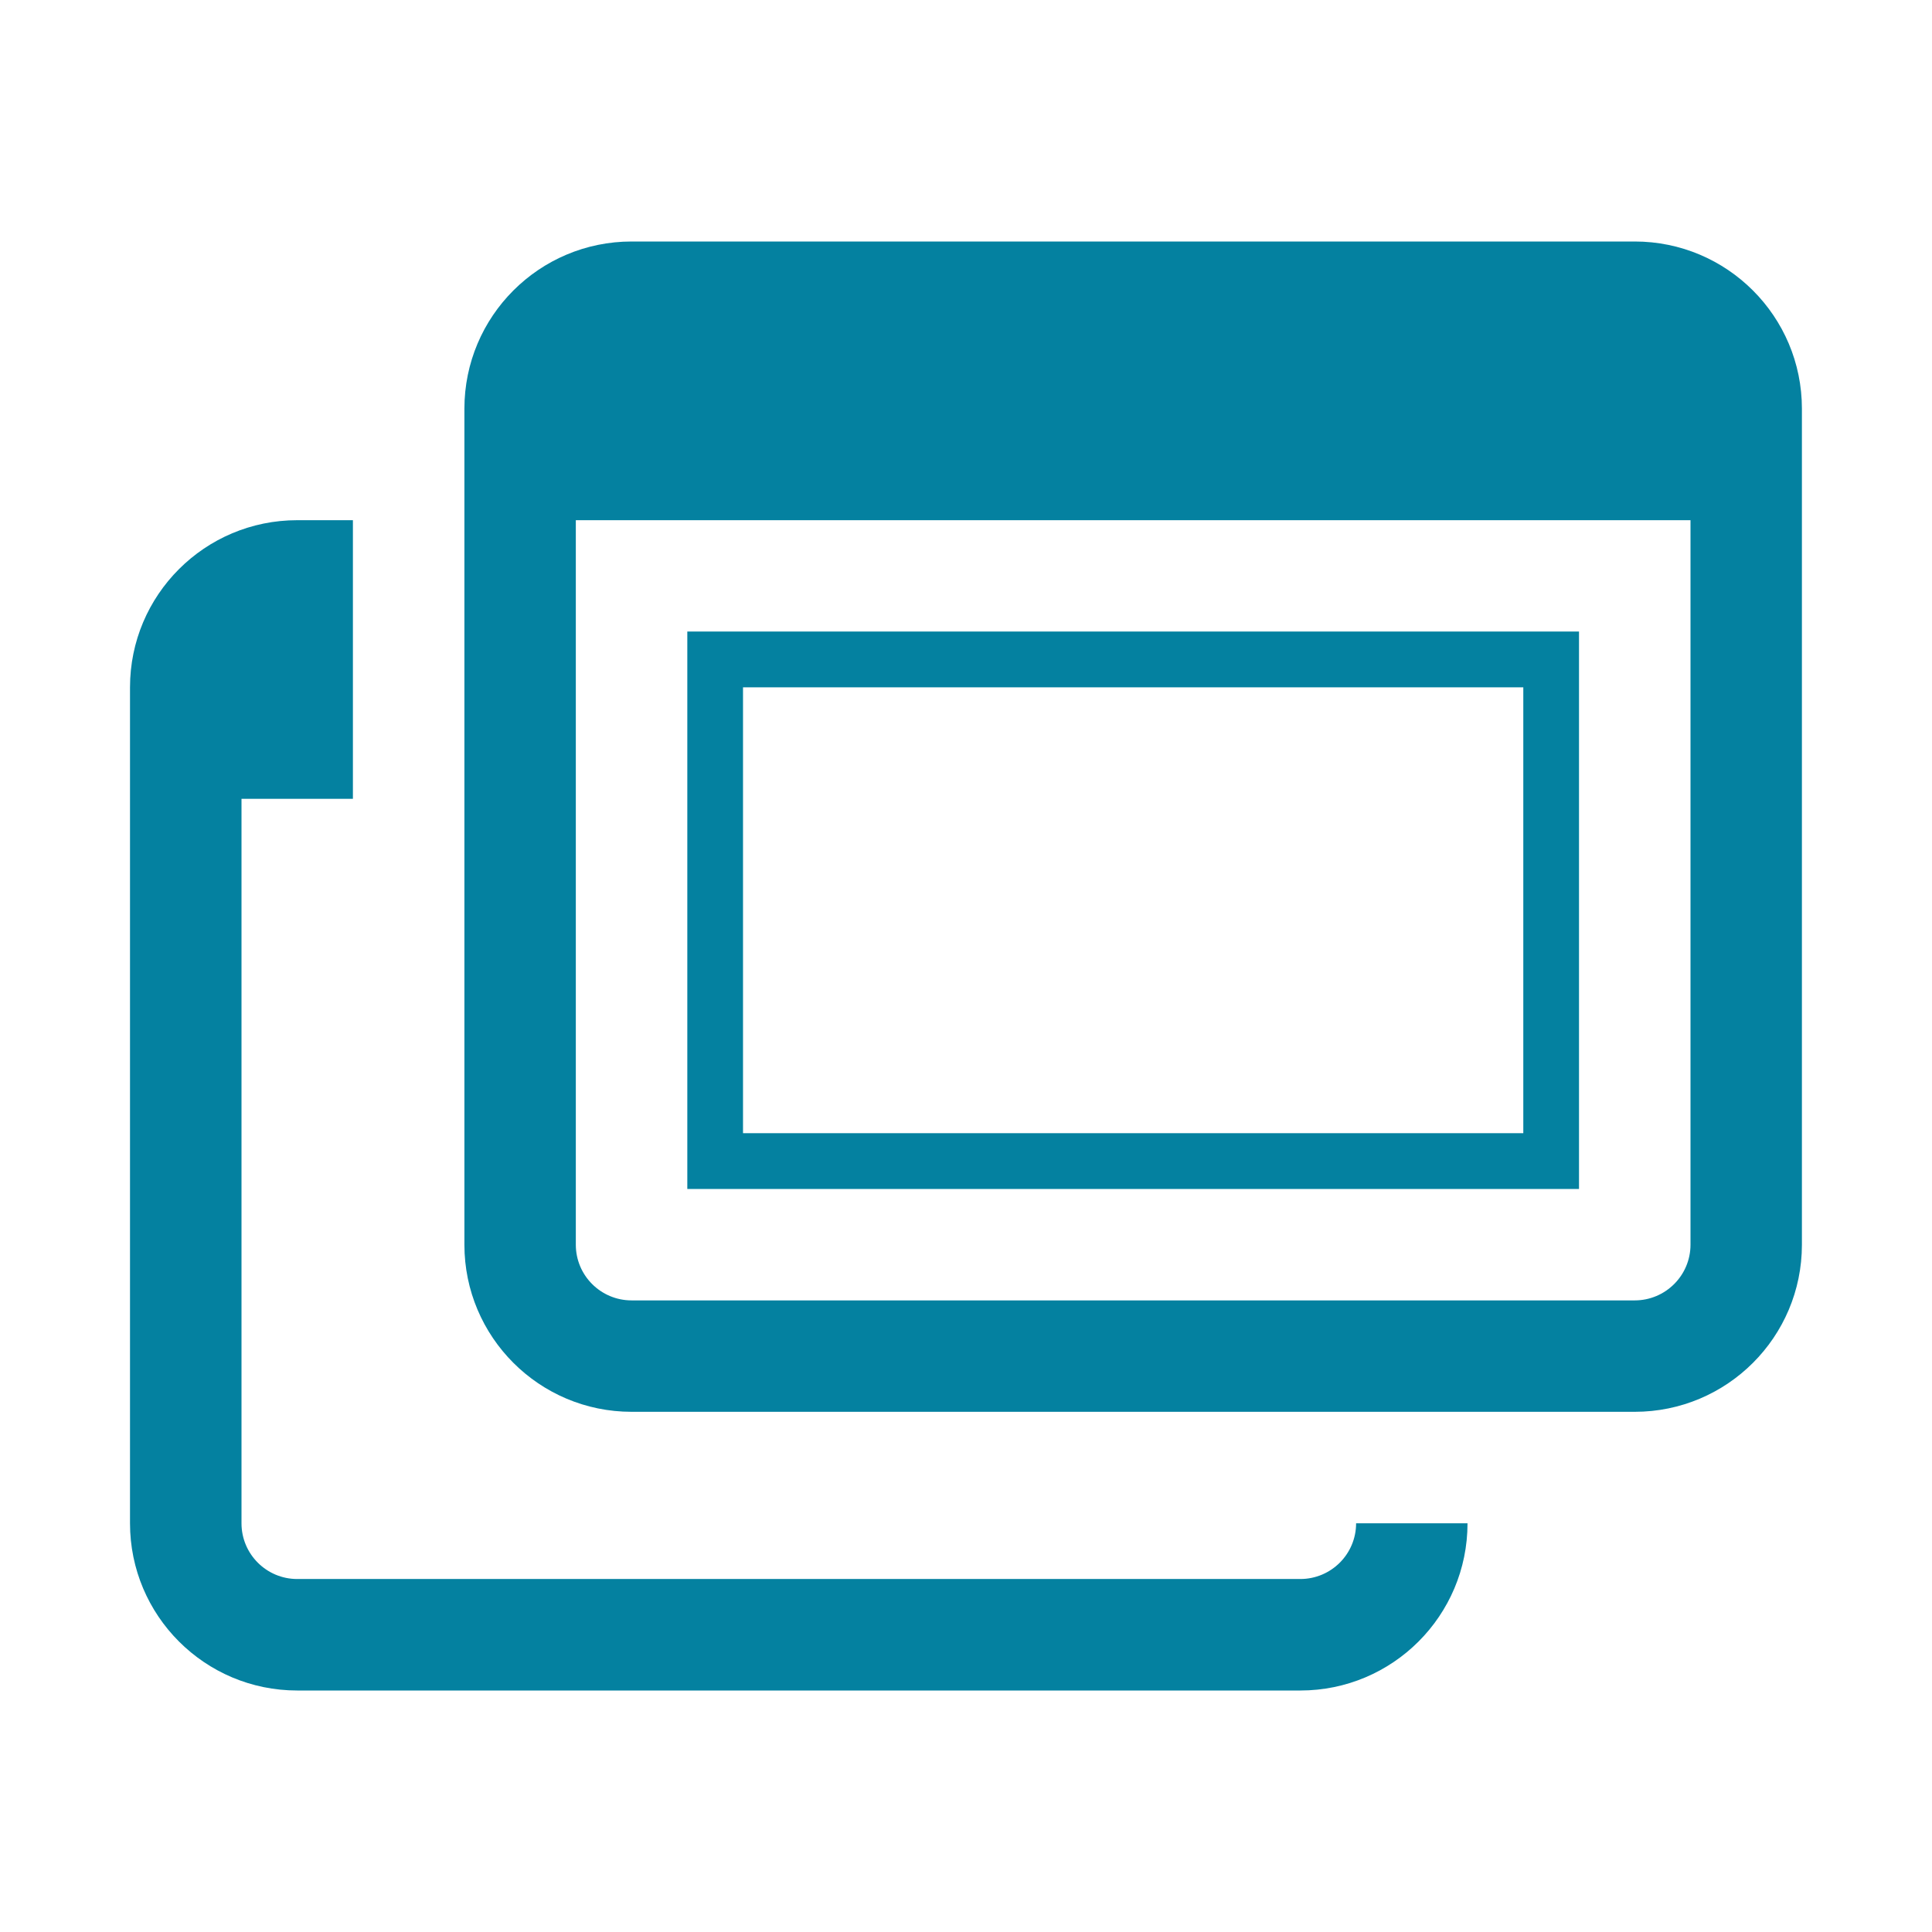 <svg xmlns="http://www.w3.org/2000/svg" width="24" height="24" viewBox="0 0 24 24">
    <path fill="#0481A0" fill-rule="evenodd" d="M8.538 14.77h11.077V7.845H8.538v6.923zm.692-.693h9.693V8.538H9.23v5.539zM21 6.462H7.153v9c0 .382.31.692.693.692h12.461c.382 0 .693-.31.693-.692v-9zm1.384-1.385v10.385c0 1.147-.93 2.076-2.077 2.076H7.846c-1.147 0-2.077-.93-2.077-2.076V5.077C5.769 3.93 6.699 3 7.846 3h12.461c1.147 0 2.077.93 2.077 2.077zm-5.538 13.846h1.384c0 1.147-.93 2.077-2.077 2.077H3.692c-1.147 0-2.077-.93-2.077-2.077V8.538c0-1.147.93-2.076 2.077-2.076h.692v3.461H3v9c0 .382.31.692.692.692h12.461c.383 0 .693-.31.693-.692z"/>
</svg>
